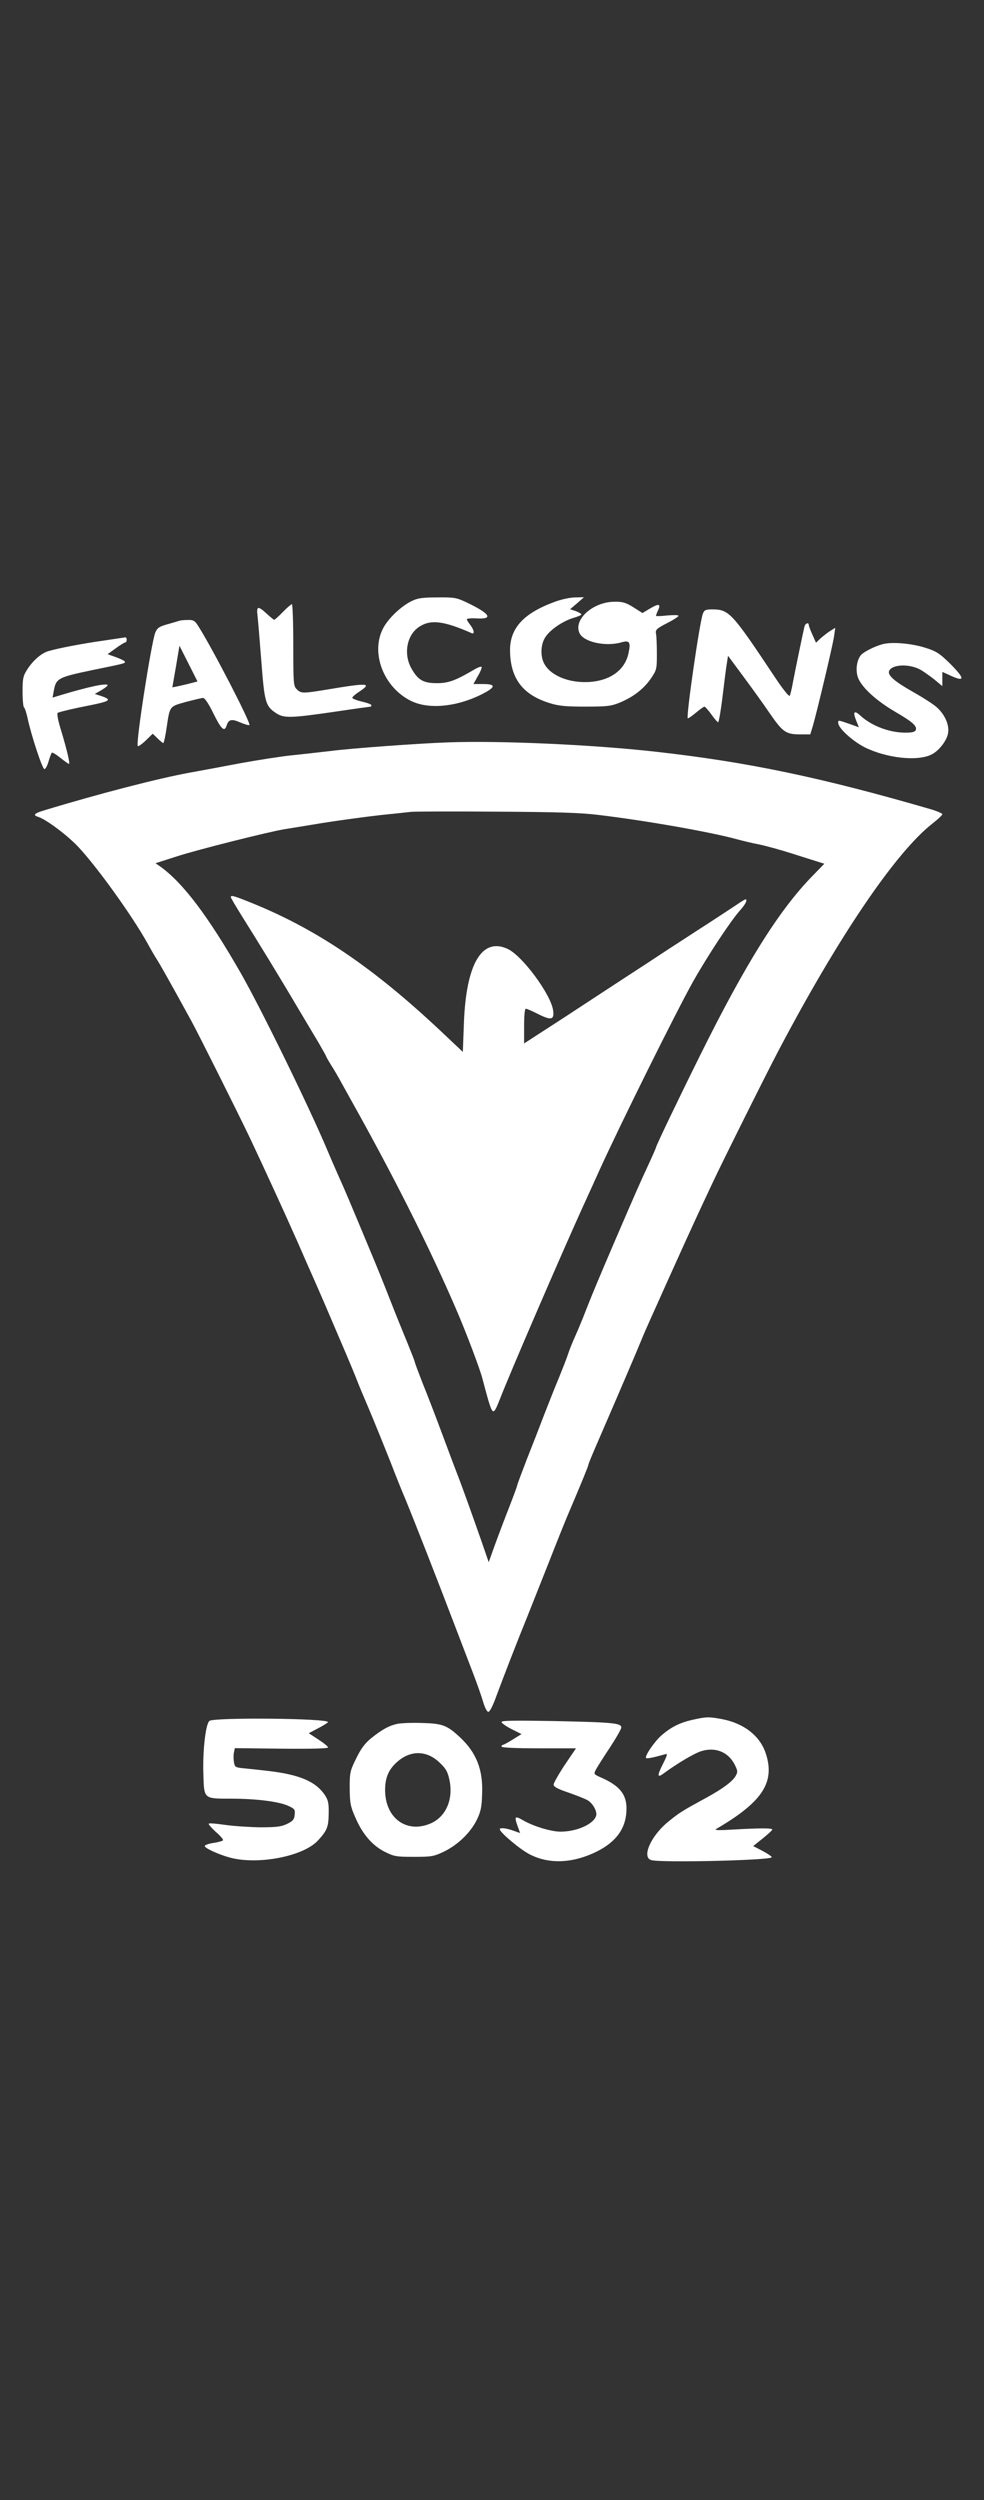 <?xml version="1.0" standalone="no"?>
<!DOCTYPE svg PUBLIC "-//W3C//DTD SVG 20010904//EN"
 "http://www.w3.org/TR/2001/REC-SVG-20010904/DTD/svg10.dtd">
<svg version="1.0" xmlns="http://www.w3.org/2000/svg"
 width="567pt" height="1440pt" viewBox="0 0 567 1440"
 preserveAspectRatio="xMidYMid meet">
<rect x="0" y="0" width="567" height="1440" fill="#333333" stroke="none"/>
<g transform="translate(0,1440) scale(0.1,-0.1)"
fill="#ffffff" stroke="none">
<path d="M2372 10938 c-63 -31 -137 -102 -166 -160 -71 -142 6 -338 162 -415
100 -49 255 -36 400 34 89 44 94 63 16 63 l-56 0 26 47 c15 25 24 49 21 52 -4
3 -21 -3 -38 -13 -110 -65 -152 -81 -219 -81 -79 0 -110 18 -148 86 -47 85
-25 196 49 241 65 41 140 31 299 -39 18 -8 14 19 -8 47 -11 14 -20 29 -20 33
0 5 27 7 60 5 95 -5 73 28 -61 92 -59 28 -72 30 -169 29 -85 0 -113 -4 -148
-21z"/>
<path d="M3195 10933 c-180 -66 -258 -153 -256 -282 2 -159 73 -253 229 -301
51 -16 92 -20 206 -20 124 0 148 3 197 23 79 33 138 79 179 138 34 50 35 55
35 143 0 50 -2 102 -5 116 -4 22 2 29 62 60 38 19 68 39 68 43 0 5 -29 5 -65
2 -36 -4 -65 -5 -65 -2 0 3 5 18 12 32 17 37 5 40 -45 11 l-45 -27 -52 33
c-43 27 -63 33 -109 32 -123 0 -238 -102 -202 -180 23 -52 150 -80 241 -54 48
14 56 2 41 -65 -21 -94 -103 -154 -222 -163 -119 -8 -227 36 -264 107 -23 45
-19 112 8 152 28 43 101 92 161 110 25 7 46 16 46 20 0 4 -15 12 -32 19 l-33
11 40 34 40 35 -50 -1 c-28 0 -81 -11 -120 -26z"/>
<path d="M1630 10875 c-24 -25 -47 -45 -50 -45 -3 0 -22 16 -43 35 -51 47 -60
45 -53 -12 3 -27 13 -145 22 -263 18 -235 24 -257 84 -297 44 -30 82 -30 335
7 114 17 209 30 211 30 2 0 4 4 4 8 0 5 -25 14 -55 21 -30 7 -55 17 -55 22 0
5 18 21 40 35 75 50 53 52 -181 13 -145 -24 -154 -24 -179 1 -19 19 -20 33
-20 255 0 129 -4 235 -8 235 -4 0 -28 -20 -52 -45z"/>
<path d="M4050 10865 c-19 -51 -97 -591 -87 -602 3 -2 23 12 47 32 23 19 45
35 49 35 4 0 22 -20 40 -45 18 -25 35 -45 39 -45 4 0 16 69 26 153 10 83 21
170 25 191 l6 39 85 -115 c47 -63 117 -160 155 -216 77 -111 93 -122 181 -122
l53 0 16 53 c24 84 113 457 121 512 l7 49 -29 -18 c-16 -10 -41 -30 -56 -43
l-26 -25 -21 47 c-12 26 -21 51 -21 56 0 16 -19 9 -24 -8 -6 -23 -51 -239 -67
-323 -6 -36 -15 -71 -18 -77 -4 -8 -40 37 -89 111 -245 368 -261 386 -359 386
-37 0 -45 -4 -53 -25z"/>
<path d="M1035 10825 c-5 -2 -36 -11 -68 -20 -50 -14 -60 -21 -72 -48 -23 -58
-114 -641 -101 -654 3 -4 24 11 46 32 l40 39 28 -27 c15 -15 30 -27 33 -27 3
0 12 39 19 88 19 127 15 122 111 149 46 12 91 23 99 23 10 0 33 -34 60 -90 44
-89 63 -108 75 -71 12 38 29 42 79 20 26 -11 50 -18 53 -15 10 10 -211 438
-294 569 -20 32 -28 37 -61 36 -20 0 -41 -2 -47 -4z m61 -361 c-22 -6 -55 -13
-72 -17 l-31 -6 21 120 20 120 52 -103 52 -103 -42 -11z"/>
<path d="M595 10710 c-126 -18 -256 -43 -315 -60 -42 -12 -90 -54 -125 -109
-22 -35 -25 -52 -25 -125 0 -47 4 -87 8 -90 5 -3 14 -31 21 -63 21 -98 85
-293 97 -293 6 0 17 20 24 45 7 25 16 47 19 50 4 2 27 -12 50 -31 24 -19 46
-34 48 -34 8 0 -10 75 -42 183 -23 74 -29 110 -21 112 25 9 95 25 171 40 132
26 143 34 78 56 l-37 12 37 21 c20 12 37 25 37 29 0 15 -112 -9 -271 -57 l-46
-14 7 39 c13 72 24 78 225 120 186 38 185 38 185 47 0 5 -23 16 -50 26 l-50
18 47 34 c26 19 51 34 55 34 5 0 8 7 8 15 0 8 -3 14 -7 14 -5 -1 -62 -9 -128
-19z"/>
<path d="M5087 10690 c-46 -12 -109 -44 -126 -63 -23 -28 -31 -79 -20 -121 15
-56 100 -137 216 -205 103 -60 128 -83 120 -106 -5 -11 -21 -15 -60 -15 -92 0
-195 39 -259 98 -36 33 -45 23 -25 -27 l16 -40 -56 20 c-67 23 -63 22 -63 5 0
-29 80 -103 152 -140 126 -63 307 -83 387 -41 42 21 88 81 94 123 8 47 -19
107 -65 148 -20 18 -81 57 -136 88 -108 61 -148 96 -139 121 16 39 116 43 180
8 18 -10 53 -35 80 -56 l47 -39 0 41 0 41 55 -25 c77 -34 73 -11 -12 74 -58
57 -78 70 -138 89 -80 26 -192 36 -248 22z"/>
<path d="M2580 10124 c-169 -6 -553 -34 -670 -49 -63 -7 -164 -19 -225 -25
-60 -6 -195 -27 -300 -46 -104 -20 -235 -44 -290 -54 -182 -33 -526 -122 -842
-218 -56 -17 -65 -27 -33 -37 47 -15 171 -108 234 -176 113 -122 311 -399 397
-554 18 -33 40 -71 49 -85 15 -22 76 -129 204 -363 40 -73 267 -527 334 -667
81 -171 208 -448 276 -602 31 -71 80 -183 110 -250 30 -68 72 -166 94 -218 22
-52 57 -133 77 -180 20 -47 48 -114 62 -150 14 -36 39 -96 56 -135 35 -81 129
-313 162 -400 13 -33 39 -98 59 -145 50 -121 183 -460 301 -770 26 -69 67
-174 90 -235 23 -60 50 -136 59 -168 10 -33 22 -57 30 -57 8 0 27 37 45 88 42
113 120 315 182 467 26 66 82 206 123 310 41 105 88 222 104 260 89 209 122
291 122 297 0 5 23 61 51 125 130 300 229 531 254 593 12 30 36 84 52 120 16
36 58 128 92 205 35 77 86 190 113 250 48 105 66 145 153 330 53 114 316 641
379 760 346 658 675 1143 887 1310 32 25 59 50 59 55 0 5 -30 18 -67 29 -626
182 -1055 272 -1583 331 -363 41 -898 65 -1200 54z m870 -418 c283 -34 653
-100 800 -141 30 -8 87 -22 125 -29 39 -8 122 -31 185 -51 63 -20 132 -42 152
-48 l38 -12 -73 -75 c-190 -196 -382 -503 -641 -1025 -129 -260 -256 -525
-256 -534 0 -3 -22 -53 -49 -111 -46 -99 -67 -147 -189 -430 -94 -219 -134
-315 -167 -400 -18 -47 -45 -112 -60 -145 -15 -33 -34 -80 -42 -105 -8 -25
-32 -85 -52 -135 -21 -49 -58 -144 -84 -210 -25 -66 -71 -184 -102 -262 -30
-78 -55 -145 -55 -149 0 -4 -22 -64 -49 -133 -27 -69 -64 -167 -82 -217 l-33
-92 -42 122 c-68 193 -111 314 -149 411 -19 49 -59 158 -90 240 -31 83 -76
200 -101 261 -24 62 -44 115 -44 119 0 4 -20 55 -44 114 -24 58 -70 171 -101
251 -31 80 -79 198 -106 262 -127 305 -154 369 -190 448 -21 47 -51 117 -67
155 -106 250 -375 800 -494 1009 -188 328 -332 519 -462 613 l-30 21 125 40
c113 37 535 143 619 156 19 3 118 19 220 36 102 16 250 36 330 45 80 8 161 17
180 19 19 2 240 3 490 1 351 -2 486 -6 590 -19z"/>
<path d="M1330 9233 c0 -5 30 -55 66 -113 87 -138 218 -352 317 -520 44 -74
100 -168 124 -208 23 -40 43 -75 43 -78 0 -2 12 -23 27 -47 15 -23 46 -76 68
-117 23 -41 68 -122 100 -180 221 -400 409 -776 553 -1110 57 -131 139 -349
152 -401 6 -24 21 -79 33 -122 27 -88 31 -88 67 3 57 148 351 828 472 1095 28
61 73 160 100 220 123 271 447 923 542 1092 86 152 217 350 269 408 32 35 47
65 32 65 -2 0 -24 -13 -47 -29 -24 -16 -97 -64 -163 -107 -66 -42 -169 -110
-230 -149 -60 -40 -175 -115 -255 -167 -80 -52 -203 -133 -275 -180 -71 -47
-169 -110 -217 -141 l-88 -57 0 100 c0 62 4 100 10 100 6 0 38 -14 71 -31 76
-38 94 -33 86 22 -12 90 -176 313 -261 353 -149 70 -241 -86 -253 -431 l-6
-162 -126 119 c-386 363 -707 582 -1078 734 -113 46 -133 52 -133 39z"/>
<path d="M3994 4495 c-74 -16 -125 -41 -182 -90 -41 -36 -99 -121 -89 -131 4
-5 47 4 110 22 15 5 13 -4 -13 -56 -34 -67 -33 -82 2 -56 83 61 180 118 220
130 81 25 156 -6 192 -79 17 -34 18 -41 5 -64 -18 -32 -76 -75 -170 -126 -139
-76 -154 -85 -220 -139 -99 -81 -153 -204 -96 -220 61 -16 700 -1 694 17 -1 5
-26 22 -55 37 l-52 27 55 44 c30 24 55 47 55 51 0 9 -69 9 -228 0 -78 -5 -108
-4 -96 3 266 155 341 268 287 434 -33 103 -127 176 -257 200 -72 13 -84 13
-162 -4z"/>
<path d="M1207 4488 c-22 -17 -40 -172 -35 -312 4 -138 2 -136 158 -136 145 0
272 -16 328 -40 40 -18 43 -22 40 -52 -2 -27 -10 -37 -43 -53 -33 -16 -60 -20
-155 -20 -63 1 -155 7 -203 14 -48 7 -91 11 -94 7 -3 -3 15 -24 40 -47 26 -22
45 -44 42 -49 -3 -4 -28 -11 -55 -15 -28 -4 -50 -12 -50 -18 0 -12 76 -47 140
-65 162 -46 429 5 513 98 52 57 60 77 61 155 1 60 -3 77 -23 107 -54 79 -149
118 -337 139 -54 6 -118 13 -140 15 -38 4 -42 8 -46 35 -3 17 -3 42 0 55 l5
25 268 -3 c175 -2 269 1 269 7 0 6 -25 26 -56 46 l-55 36 55 29 c31 16 56 32
56 35 0 22 -654 28 -683 7z"/>
<path d="M2890 4482 c0 -7 26 -25 57 -41 l58 -29 -50 -31 c-27 -17 -53 -31
-57 -31 -4 0 -8 -4 -8 -10 0 -6 78 -10 214 -10 l215 0 -65 -96 c-35 -53 -64
-104 -64 -113 0 -12 23 -25 83 -45 45 -16 94 -35 109 -43 32 -16 61 -66 53
-92 -15 -48 -112 -91 -205 -91 -55 0 -157 31 -217 66 -47 27 -51 23 -29 -38
l13 -36 -40 14 c-41 15 -77 18 -77 8 0 -18 114 -114 169 -143 113 -60 252 -54
391 15 115 58 170 138 170 248 0 81 -41 131 -143 176 -47 21 -47 21 -33 48 8
15 44 72 80 126 36 55 66 107 66 116 0 25 -45 30 -387 37 -223 4 -303 3 -303
-5z"/>
<path d="M2290 4471 c-47 -10 -86 -31 -148 -80 -38 -31 -60 -59 -89 -118 -36
-73 -38 -82 -38 -173 1 -84 4 -104 32 -167 41 -96 97 -162 170 -199 54 -27 66
-29 168 -29 103 0 114 2 175 31 79 39 151 108 188 183 22 46 28 72 30 148 6
140 -33 238 -127 326 -75 70 -101 80 -221 83 -58 2 -121 -1 -140 -5z m245
-225 c35 -33 45 -52 55 -99 23 -111 -20 -210 -107 -249 -139 -61 -264 29 -264
192 0 72 21 120 72 164 78 67 170 64 244 -8z"/>
</g>
</svg>

